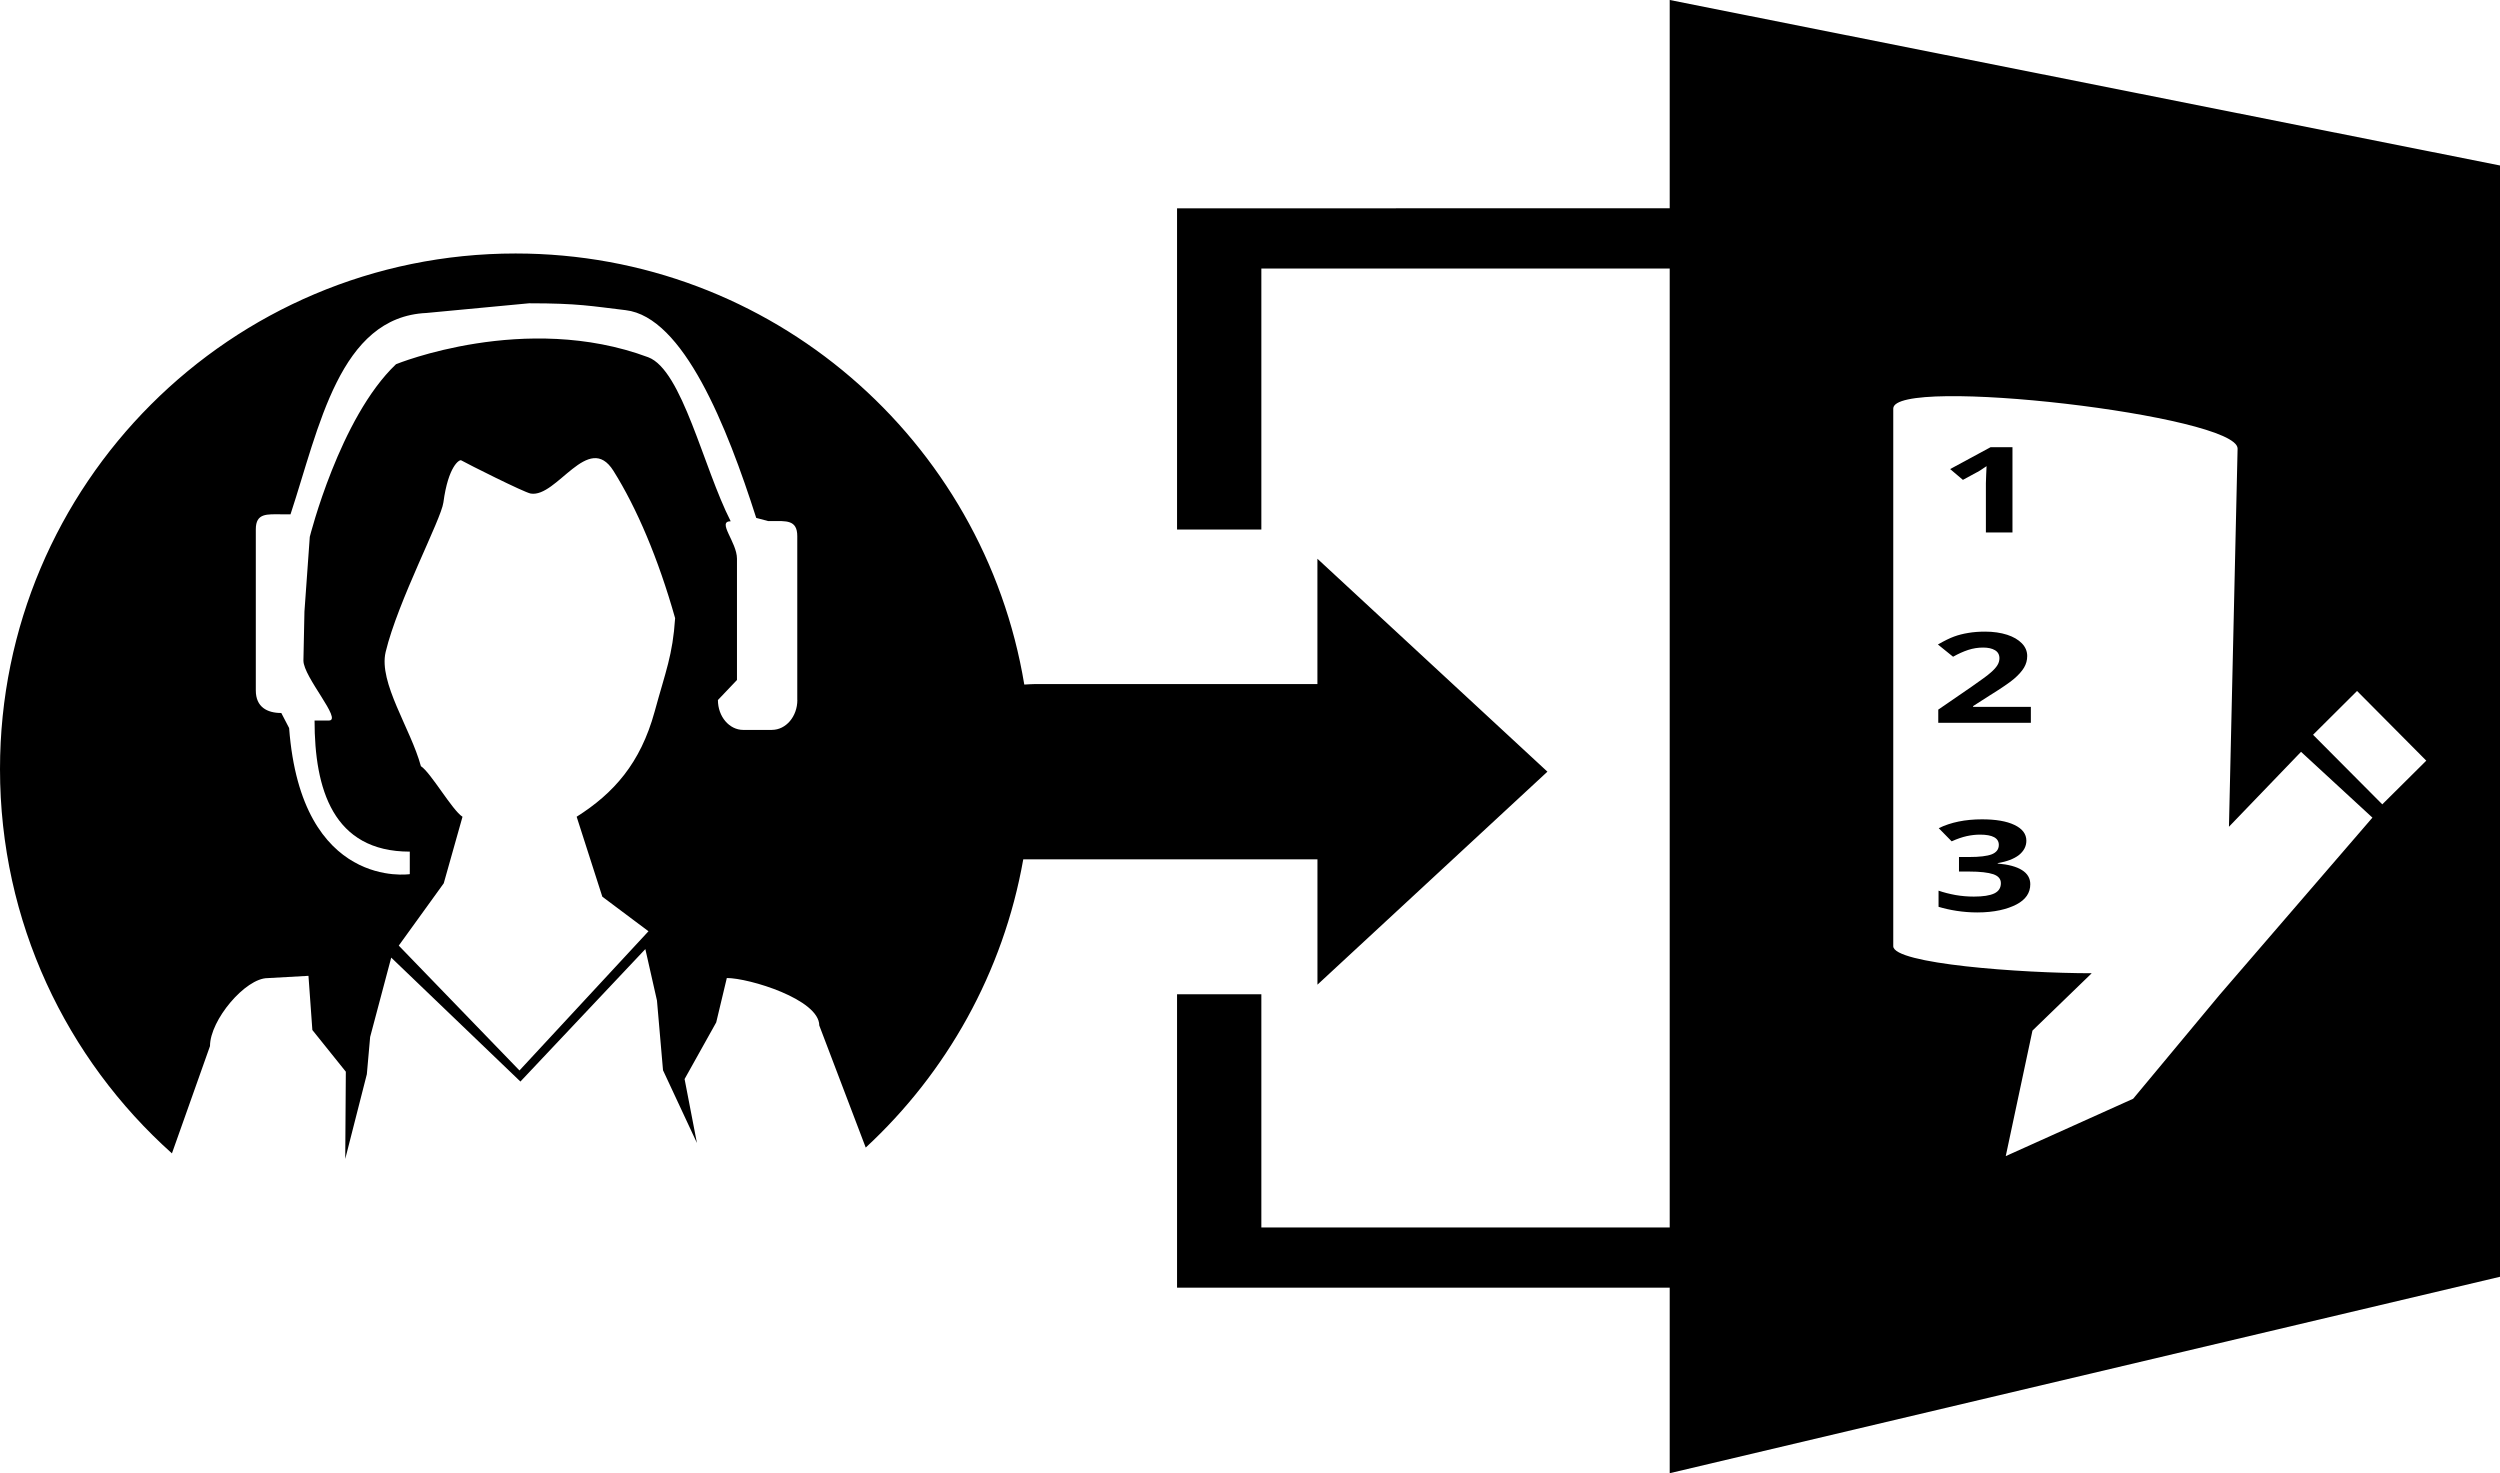 <svg xmlns="http://www.w3.org/2000/svg" width="127.274" height="75" viewBox="-17.501 -8.5 127.274 75"><path d="M46.714 42.117h-4.292v14.936h25.33V53.99H46.714M42.422 2.105V18.46h4.292V5.17h21.038V2.104M83.17 15.532c.084-.046.24-.147.464-.3l-.02.453-.014.413v2.51h1.353v-4.342H83.84l-2.06 1.114.65.55.737-.4.002.002zm-.22 11.914l.87-.557c.576-.357.98-.634 1.21-.828.23-.196.398-.385.51-.57.11-.185.163-.38.163-.593 0-.24-.088-.457-.27-.644-.182-.188-.432-.334-.75-.438-.33-.105-.7-.16-1.12-.16-.32 0-.607.022-.865.067-.26.042-.5.104-.715.183-.22.08-.496.215-.826.405l.772.623c.266-.15.522-.265.77-.347.246-.08.5-.12.76-.12.25 0 .45.043.6.133.15.087.23.226.23.41 0 .123-.034.242-.103.354-.07.114-.18.238-.338.374-.15.136-.48.377-.98.725l-1.693 1.163v.672h4.714v-.813h-2.94v-.04zm1.25 8.016v-.02c.46-.08.818-.21 1.08-.41.25-.203.38-.446.38-.73 0-.343-.2-.61-.605-.804-.403-.194-.96-.286-1.653-.286-.854 0-1.586.15-2.203.45l.658.67c.282-.127.537-.214.766-.265.23-.05.453-.076.675-.076.642 0 .96.174.96.522 0 .226-.123.385-.36.48-.24.092-.624.137-1.146.137h-.522v.74h.51c.564 0 .98.05 1.236.136.258.09.387.24.387.456 0 .24-.11.414-.337.523-.227.107-.57.16-1.04.16-.31 0-.62-.025-.936-.08-.312-.058-.603-.132-.86-.222v.823c.564.167 1.234.286 1.97.286.873 0 1.524-.163 1.996-.406.47-.246.704-.588.704-1.03 0-.3-.14-.543-.423-.72-.28-.176-.69-.287-1.24-.334z" /><path d="M67.503-8.5v75l42.27-10V-.075L67.504-8.5zm28.02 50.617l-4.426 5.32-6.486 2.92 1.36-6.39 3.017-2.92c-3.6 0-10.104-.48-10.104-1.377V12.3c0-1.686 17.53.35 17.53 2.036l-.44 19.254 3.67-3.815 3.634 3.35-7.754 8.992zm8.258-9.667l-3.525-3.543 2.24-2.23 3.524 3.548-2.24 2.225zM61.278 30.786l-11.71-10.84v6.38h-14.4c-.17 0-.35.018-.523.025C32.587 13.9 21.78 4.405 8.747 4.405c-14.496 0-26.248 11.75-26.248 26.25 0 7.773 3.383 14.758 8.753 19.563l1.938-5.463c0-1.326 1.804-3.46 2.935-3.46l2.078-.116.198 2.758L.105 46.06l-.03 4.44 1.1-4.313.168-1.896 1.073-4.04 6.577 6.31 6.36-6.744.592 2.62.308 3.55 1.726 3.7-.628-3.253 1.61-2.884.54-2.26c1.13 0 4.707 1.083 4.707 2.415l2.365 6.217c4.114-3.808 7.003-8.918 8.02-14.673H49.57v6.38l11.708-10.844zm-45.454-3.05c-.72 2.624-2.082 4.15-3.968 5.344l1.307 4.07 2.35 1.76-6.568 7.087L2.8 39.64l2.29-3.172.955-3.387c-.517-.323-1.618-2.257-2.118-2.575-.518-1.91-2.164-4.252-1.795-5.813.62-2.59 2.83-6.758 2.94-7.613.248-1.86.817-2.192.904-2.146.344.194 3.188 1.625 3.537 1.692 1.33.232 2.94-3.186 4.216-1.156 1.188 1.894 2.282 4.464 3.14 7.5-.124 1.893-.48 2.693-1.046 4.77v-.004zm5.972.924H20.34c-.715 0-1.292-.68-1.292-1.522l.97-1.02v-6.175c0-.843-1.04-1.906-.32-1.906-1.392-2.73-2.47-7.7-4.198-8.35-6.268-2.338-12.84.355-12.84.355-2.87 2.722-4.39 8.787-4.39 8.787l-.272 3.807-.052 2.493c0 .842 2.008 3.052 1.297 3.052h-.73c0 3.47.928 6.675 4.848 6.675v1.146s-5.52.834-6.143-7.438l-.398-.766c-.717 0-1.298-.3-1.298-1.147v-8.206c0-.84.58-.762 1.297-.762h.47c1.46-4.43 2.49-10.047 6.92-10.25l5.225-.493c2.53 0 3.163.144 4.916.35 2.942.346 5.163 5.925 6.648 10.576l.61.162h.183c.718 0 1.297-.08 1.297.765v8.34h.004c0 .844-.58 1.524-1.294 1.525z" /></svg>